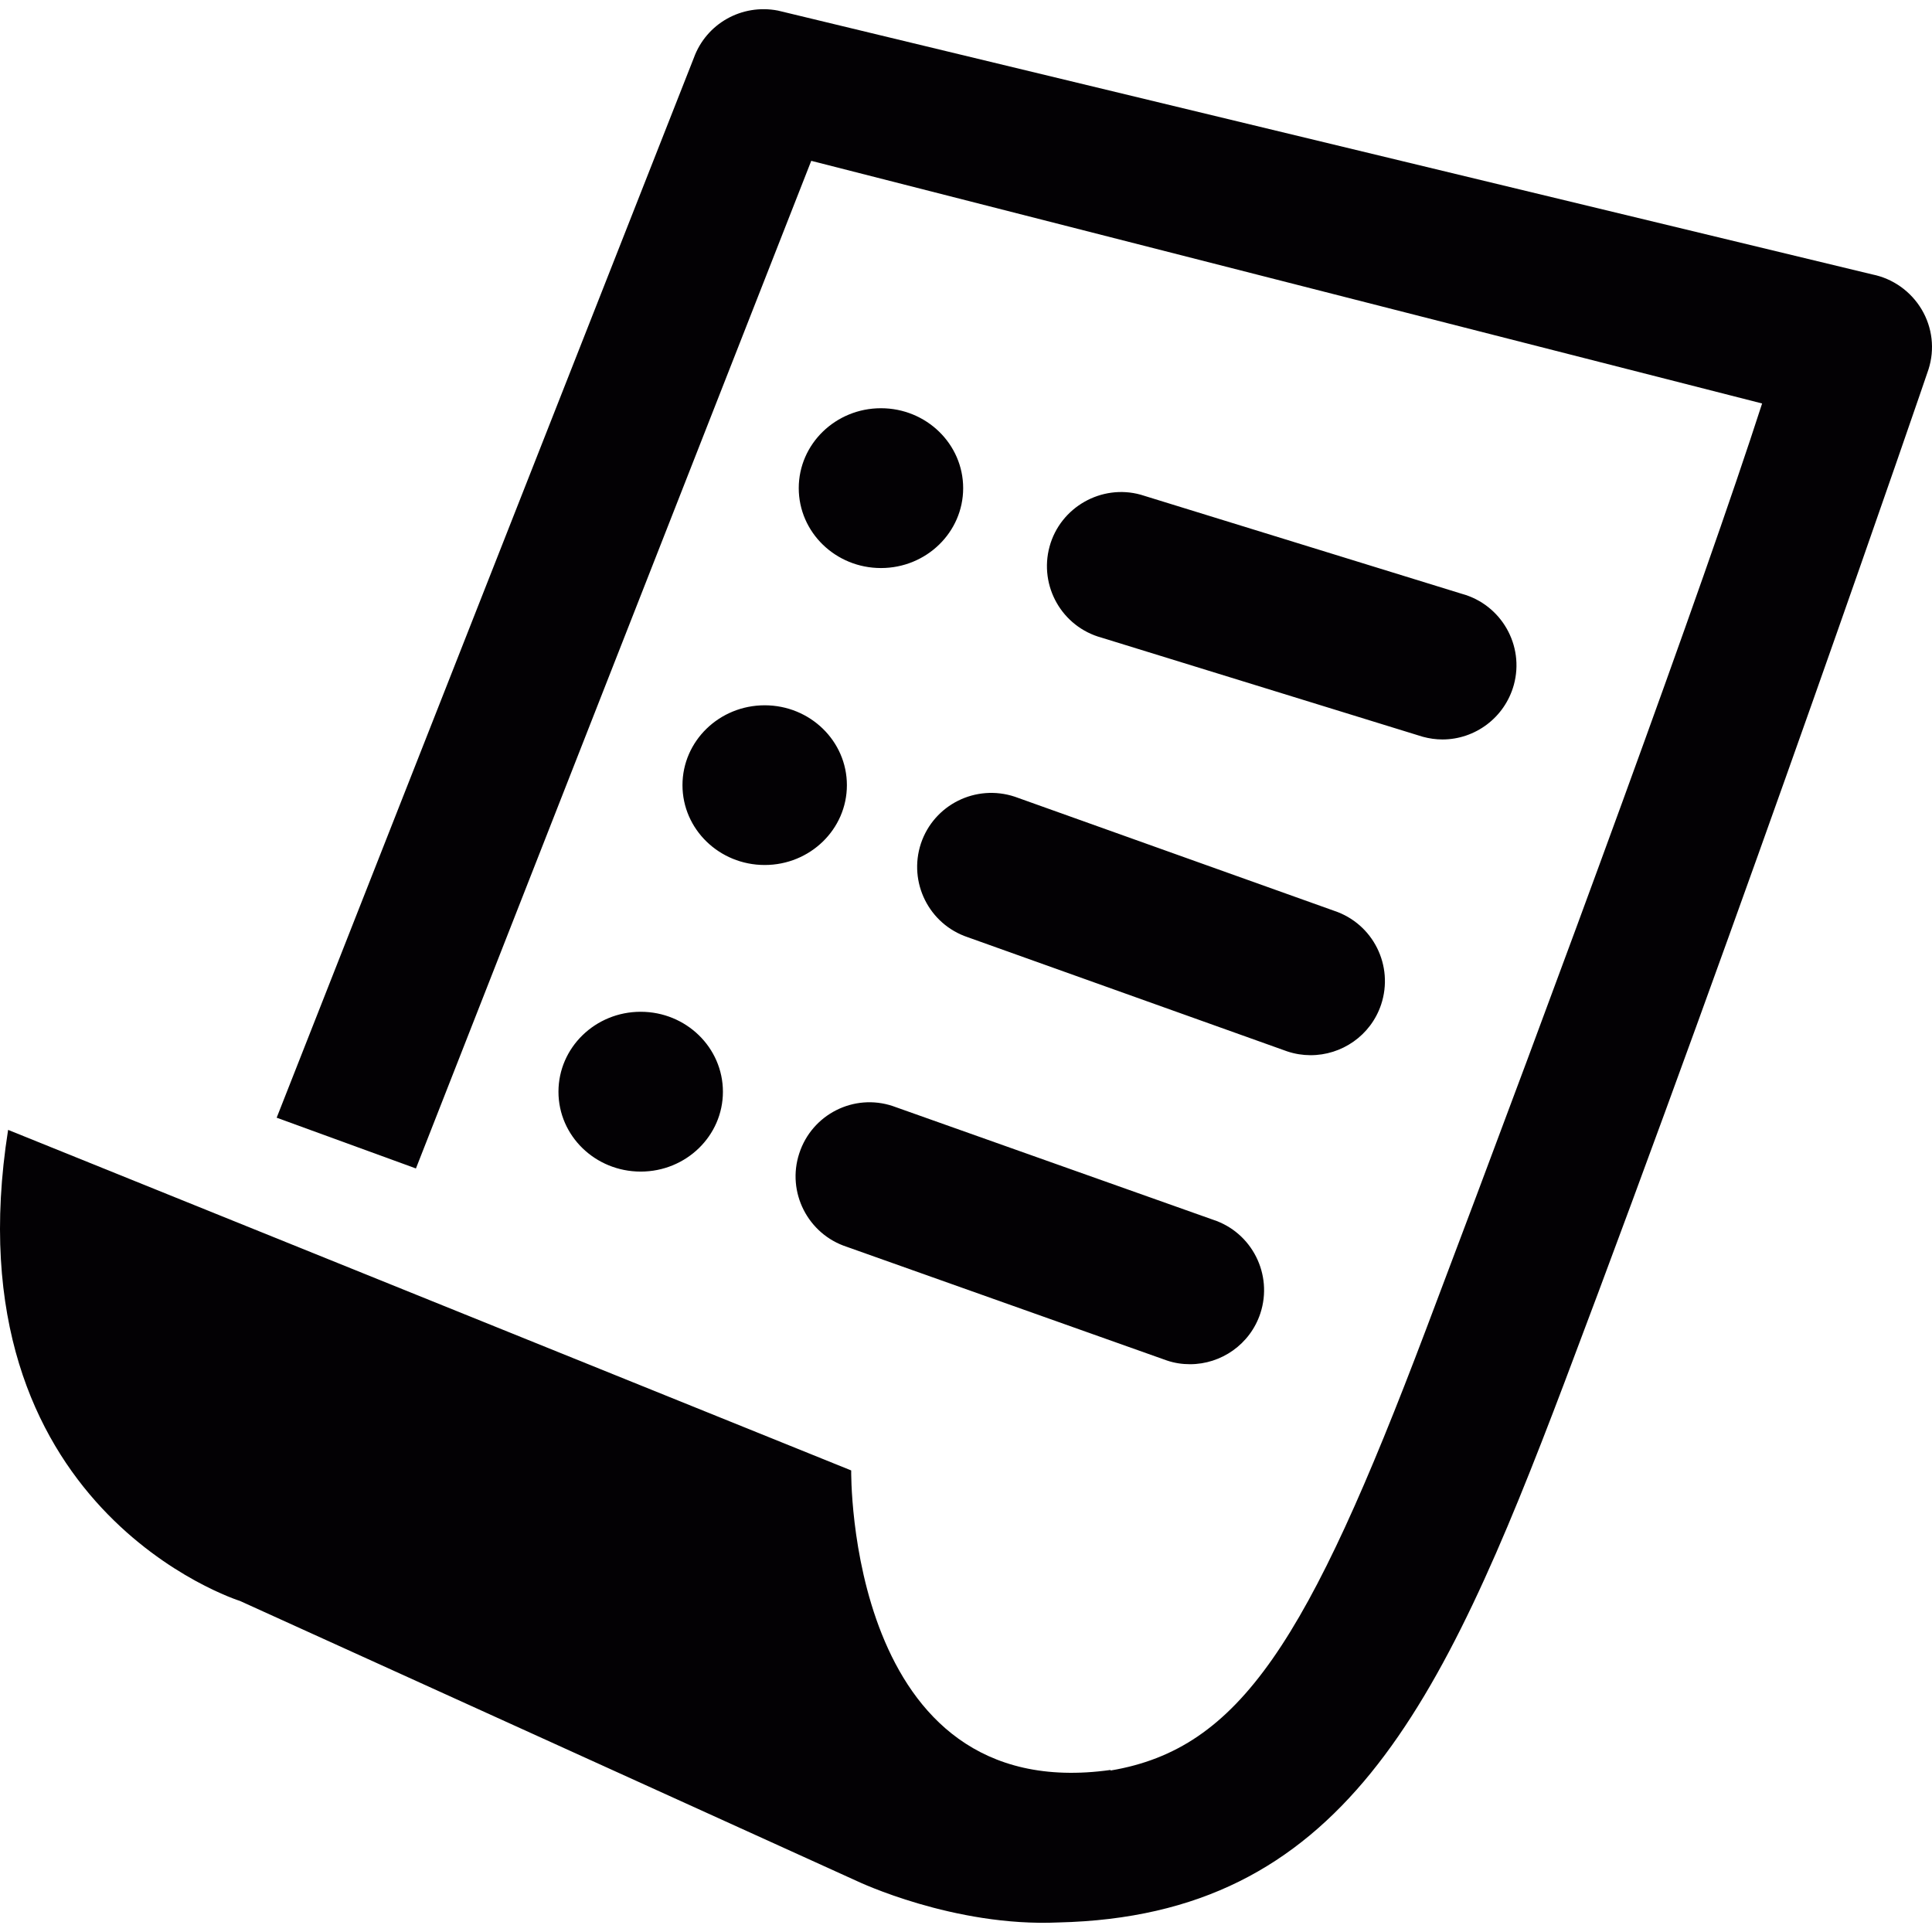 <svg xmlns="http://www.w3.org/2000/svg" viewBox="0 0 494.64 494.64"><g fill="#030104"><path d="M491.986 79.216c-2.775-4.64-7.35-7.895-12.63-8.957L199.17 2.71c-9.233-1.79-18.343 3.31-21.54 12.134L70.834 286.16l35.654 12.994 101.21-257.977L451.144 103.3c-15.204 47.134-51.383 145.512-86.064 237.112-30.236 79.92-47.635 107.29-80.705 112.878-.04-.04-.075-.077-.075-.135-67.586 9.474-66.373-76.688-66.373-76.688l-215.85-87.19c-15.34 97.223 59.366 120.607 59.366 120.607l158.033 71.75c.038.02 24.708 11.77 51.52 10.563 72.324-1.703 97.74-54.218 129.586-138.352C446.59 232.25 493.287 96.007 493.746 94.562c1.646-5.155.996-10.715-1.76-15.346z"/><path d="M364.272 188.63c1.646.45 3.35.69 5.033.69 8.324 0 15.94-5.55 18.274-13.972 2.773-10.115-3.217-20.564-13.318-23.32l-82.233-25.38c-9.99-2.766-20.556 3.176-23.312 13.28-2.757 10.115 3.178 20.565 13.318 23.33l82.236 25.372zM235.784 215.94c-3.296 9.96 2.055 20.69 11.99 24.014l81.8 29.232c1.987.66 3.94.958 5.908.97 7.98.04 15.453-4.992 18.117-12.96 3.304-9.936-2.037-20.68-12.01-24.003l-81.772-29.213c-9.993-3.307-20.7 2.043-24.034 11.96zM228.587 283.185c-9.952-3.33-20.698 2.104-23.952 12.096-3.272 9.915 2.182 20.67 12.134 23.924l81.972 29.11c1.975.67 3.942.957 5.936.957 7.96 0 15.387-5.07 18.01-13.032 3.27-9.97-2.163-20.707-12.115-23.96l-81.986-29.093zM225.552 104.517c11.617 0 21.043 9.167 21.043 20.46 0 11.3-9.426 20.457-21.043 20.457-11.626 0-21.052-9.158-21.052-20.458 0-11.292 9.426-20.46 21.052-20.46zM195.783 180.572c11.627 0 21.043 9.158 21.043 20.45 0 11.28-9.416 20.438-21.043 20.438-11.626 0-21.052-9.157-21.052-20.44 0-11.29 9.427-20.448 21.053-20.448zM164.033 259.04c11.627 0 21.052 9.167 21.052 20.478 0 11.29-9.425 20.438-21.052 20.438-11.626 0-21.052-9.146-21.052-20.438 0-11.31 9.427-20.48 21.053-20.48z"/></g></svg>